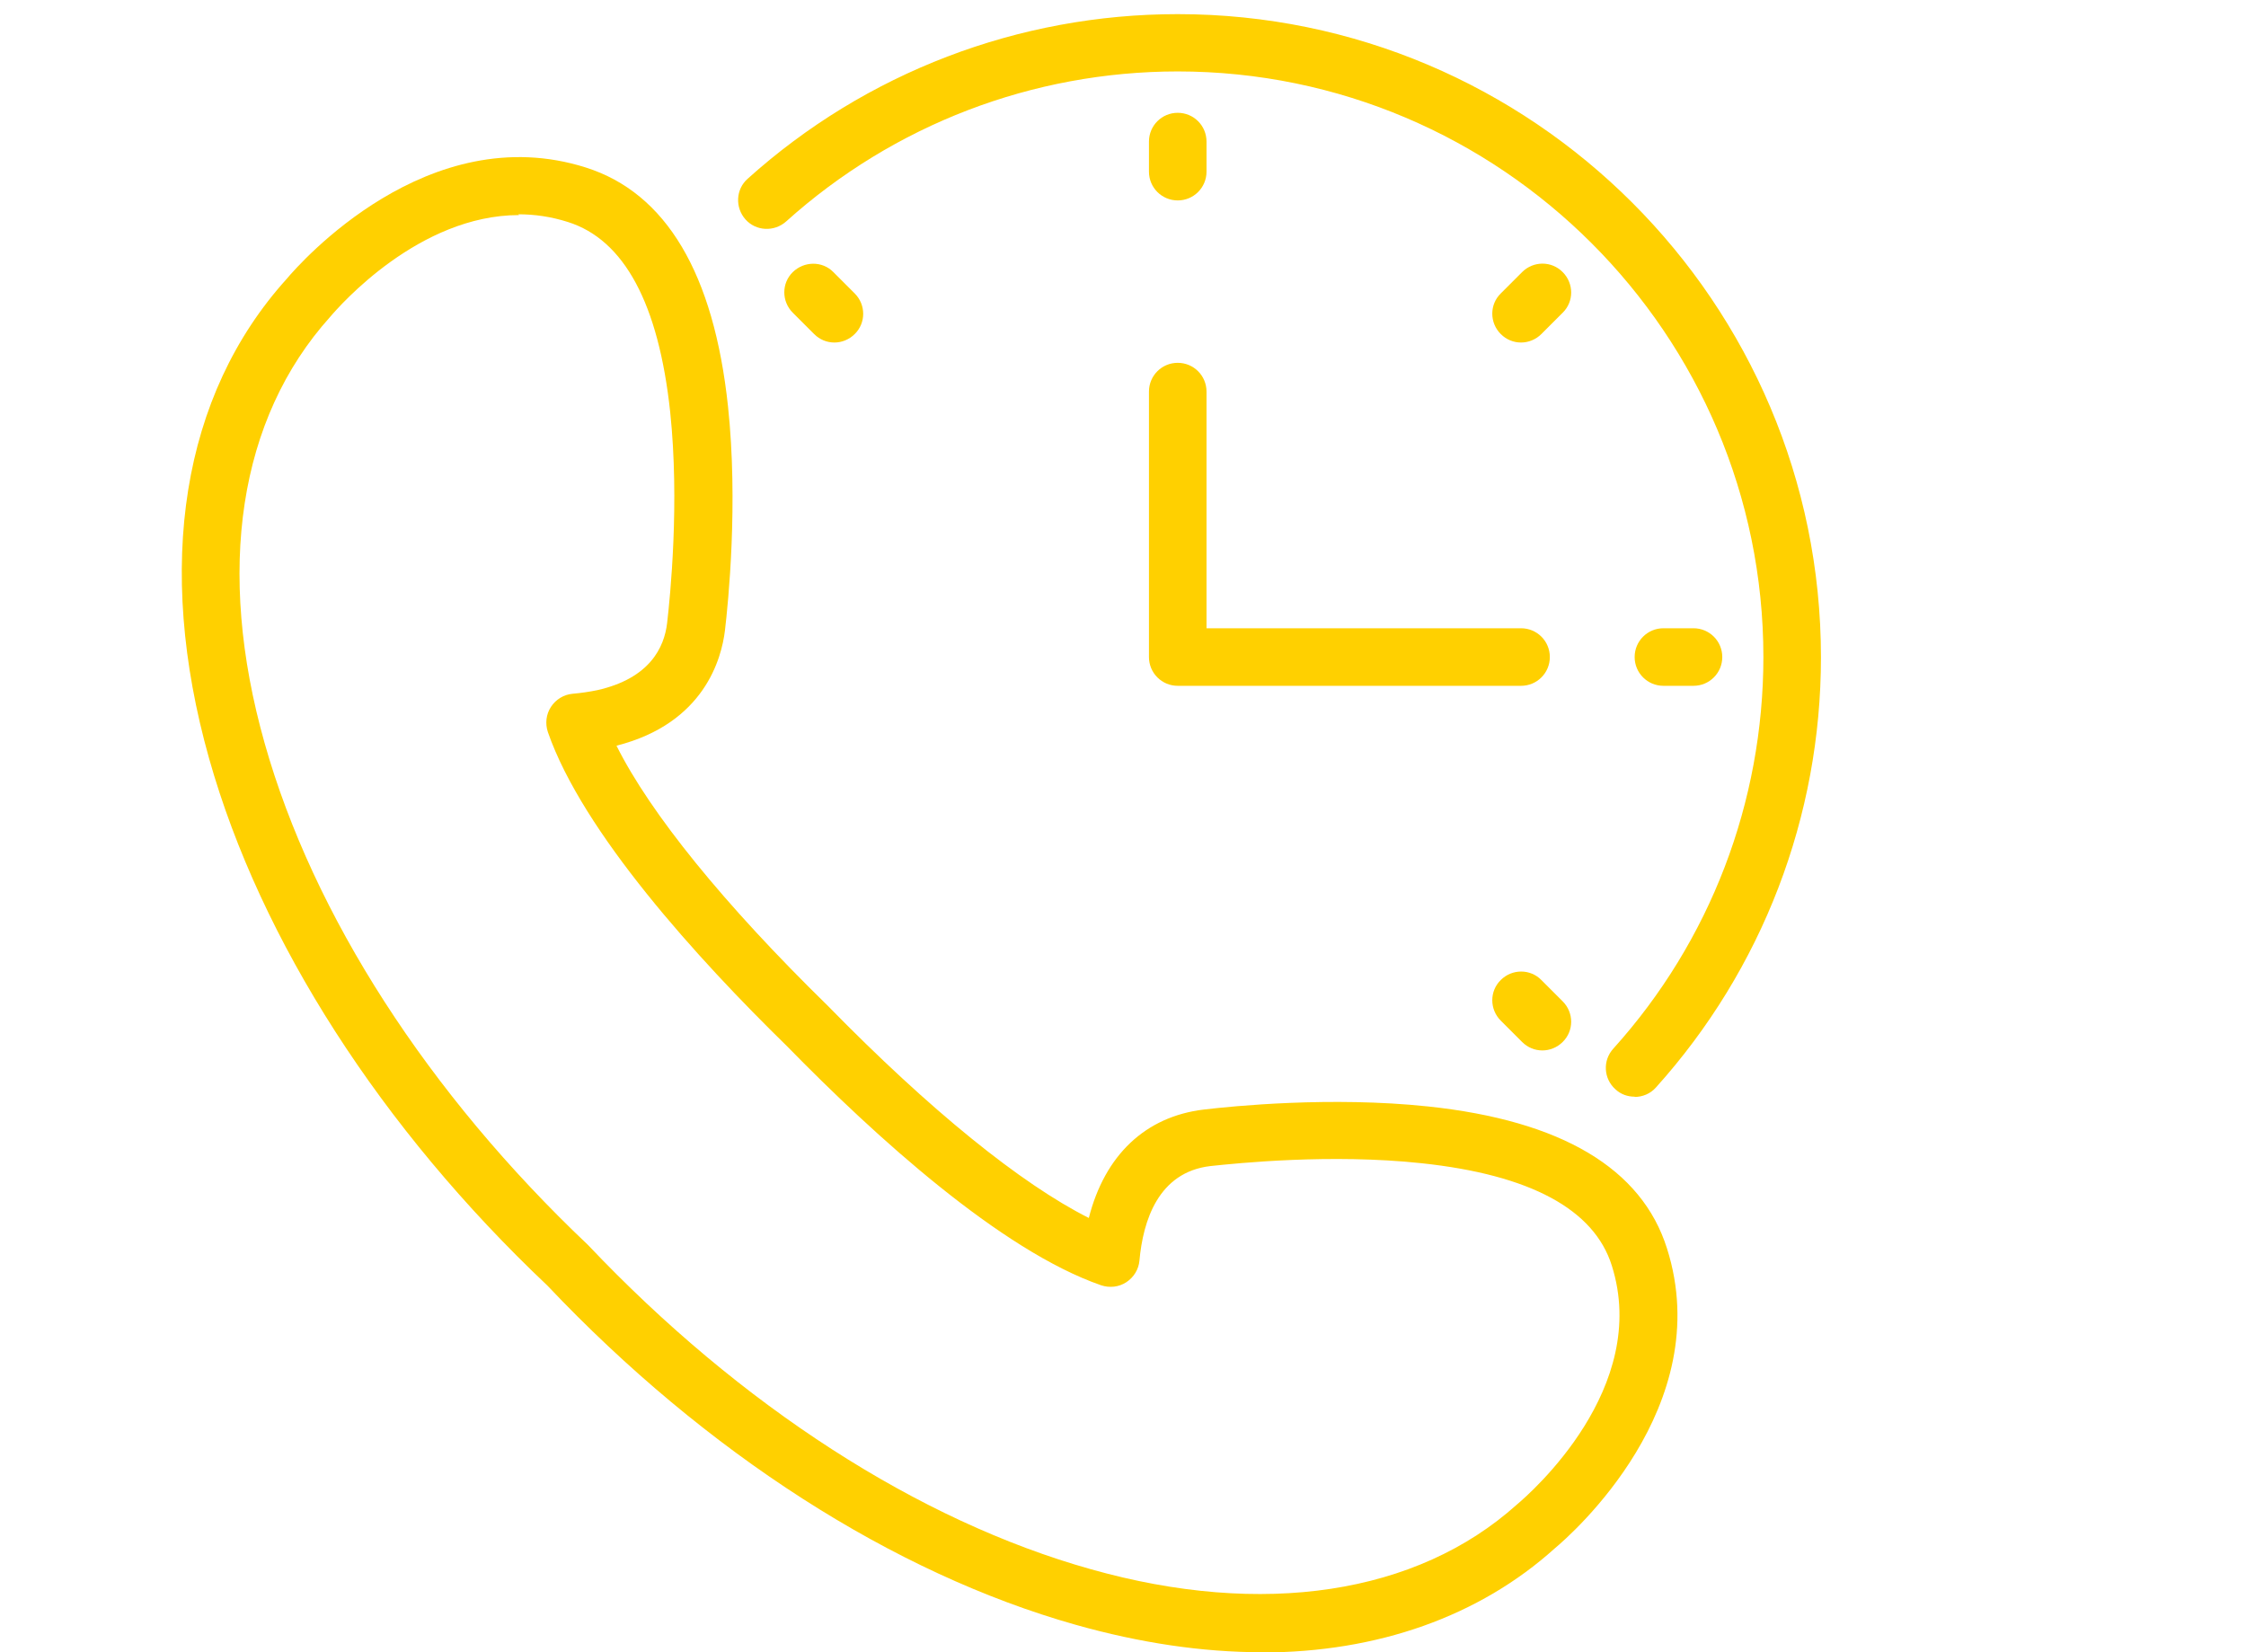 <?xml version="1.0" encoding="UTF-8"?>
<svg id="Layer_1" data-name="Layer 1" xmlns="http://www.w3.org/2000/svg" viewBox="0 0 87.4 64.3">
  <defs>
    <style>
      .cls-1 {
        fill: #ffd000;
        stroke-width: 0px;
      }
    </style>
  </defs>
  <path class="cls-1" d="M49.09,64.3h0c-2.29,0-4.73-.36-7.24-1.07-7.08-2-14.38-6.68-20.55-13.2-6.47-6.12-11.16-13.42-13.16-20.5-2.12-7.52-1.06-14.16,3.01-18.67.52-.62,5.51-6.29,11.65-4.34,3.12.99,4.98,4.12,5.53,9.3.4,3.76.01,7.62-.12,8.72-.13,1.07-.79,3.61-4.22,4.48,1.32,2.64,4.18,6.17,8.22,10.12,3.98,4.07,7.52,6.93,10.16,8.26.62-2.44,2.2-3.95,4.48-4.22,1.09-.13,4.95-.52,8.72-.12,5.19.55,8.32,2.41,9.3,5.53,1.95,6.15-3.72,11.13-4.37,11.67-2.93,2.64-6.89,4.05-11.41,4.05ZM20.2,8.37c-3.89,0-6.97,3.51-7.36,3.97-3.55,3.95-4.45,9.84-2.54,16.59,1.89,6.69,6.36,13.63,12.58,19.52,5.94,6.27,12.87,10.74,19.57,12.62,6.69,1.89,12.68.98,16.57-2.51.56-.47,5.21-4.55,3.7-9.31-.69-2.19-3.18-3.53-7.4-3.98-3.53-.38-7.18,0-8.22.11-2.03.24-2.62,2.13-2.76,3.68-.03.34-.22.65-.51.84-.29.19-.65.23-.98.12-3.9-1.35-8.8-5.8-12.22-9.3-3.51-3.43-7.96-8.34-9.31-12.23-.11-.33-.07-.69.12-.98.19-.29.5-.48.84-.51.34-.03.67-.08.96-.14,2.05-.46,2.61-1.67,2.72-2.61.12-1.04.49-4.69.12-8.21-.45-4.22-1.79-6.71-3.98-7.4-.66-.21-1.3-.3-1.93-.3Z"/>
  <g>
    <path class="cls-1" d="M63.61,42.68c-.27,0-.54-.09-.75-.29-.46-.41-.5-1.12-.08-1.58,3.77-4.18,5.84-9.59,5.84-15.24,0-12.56-10.23-22.79-22.79-22.79-5.64,0-11.05,2.07-15.24,5.84-.46.41-1.17.38-1.58-.08-.41-.46-.38-1.17.08-1.58C33.69,2.82,39.64.55,45.83.55c13.8,0,25.03,11.23,25.03,25.03,0,6.2-2.28,12.14-6.42,16.74-.22.25-.53.37-.83.37Z"/>
    <path class="cls-1" d="M45.83,7.8c-.62,0-1.12-.5-1.12-1.12v-1.17c0-.62.5-1.12,1.12-1.12s1.12.5,1.12,1.12v1.17c0,.62-.5,1.12-1.12,1.12Z"/>
    <g>
      <path class="cls-1" d="M32.47,13.33c-.29,0-.57-.11-.79-.33l-.83-.83c-.44-.44-.44-1.15,0-1.58s1.15-.44,1.58,0l.83.83c.44.44.44,1.15,0,1.58-.22.22-.51.33-.79.33Z"/>
      <path class="cls-1" d="M60.02,40.88c-.29,0-.57-.11-.79-.33l-.83-.83c-.44-.44-.44-1.15,0-1.58.44-.44,1.15-.44,1.58,0l.83.83c.44.44.44,1.15,0,1.58-.22.22-.51.33-.79.33Z"/>
    </g>
    <path class="cls-1" d="M65.9,26.69h-1.17c-.62,0-1.12-.5-1.12-1.12s.5-1.12,1.12-1.12h1.17c.62,0,1.12.5,1.12,1.12s-.5,1.12-1.12,1.12Z"/>
    <path class="cls-1" d="M59.19,13.33c-.29,0-.57-.11-.79-.33-.44-.44-.44-1.15,0-1.58l.83-.83c.44-.44,1.15-.44,1.58,0,.44.44.44,1.15,0,1.58l-.83.83c-.22.22-.51.33-.79.33Z"/>
    <path class="cls-1" d="M59.19,26.69h-13.36c-.62,0-1.12-.5-1.12-1.12v-10.33c0-.62.5-1.12,1.12-1.12s1.12.5,1.12,1.12v9.21h12.24c.62,0,1.12.5,1.12,1.12s-.5,1.12-1.12,1.12Z"/>
  </g>
</svg>